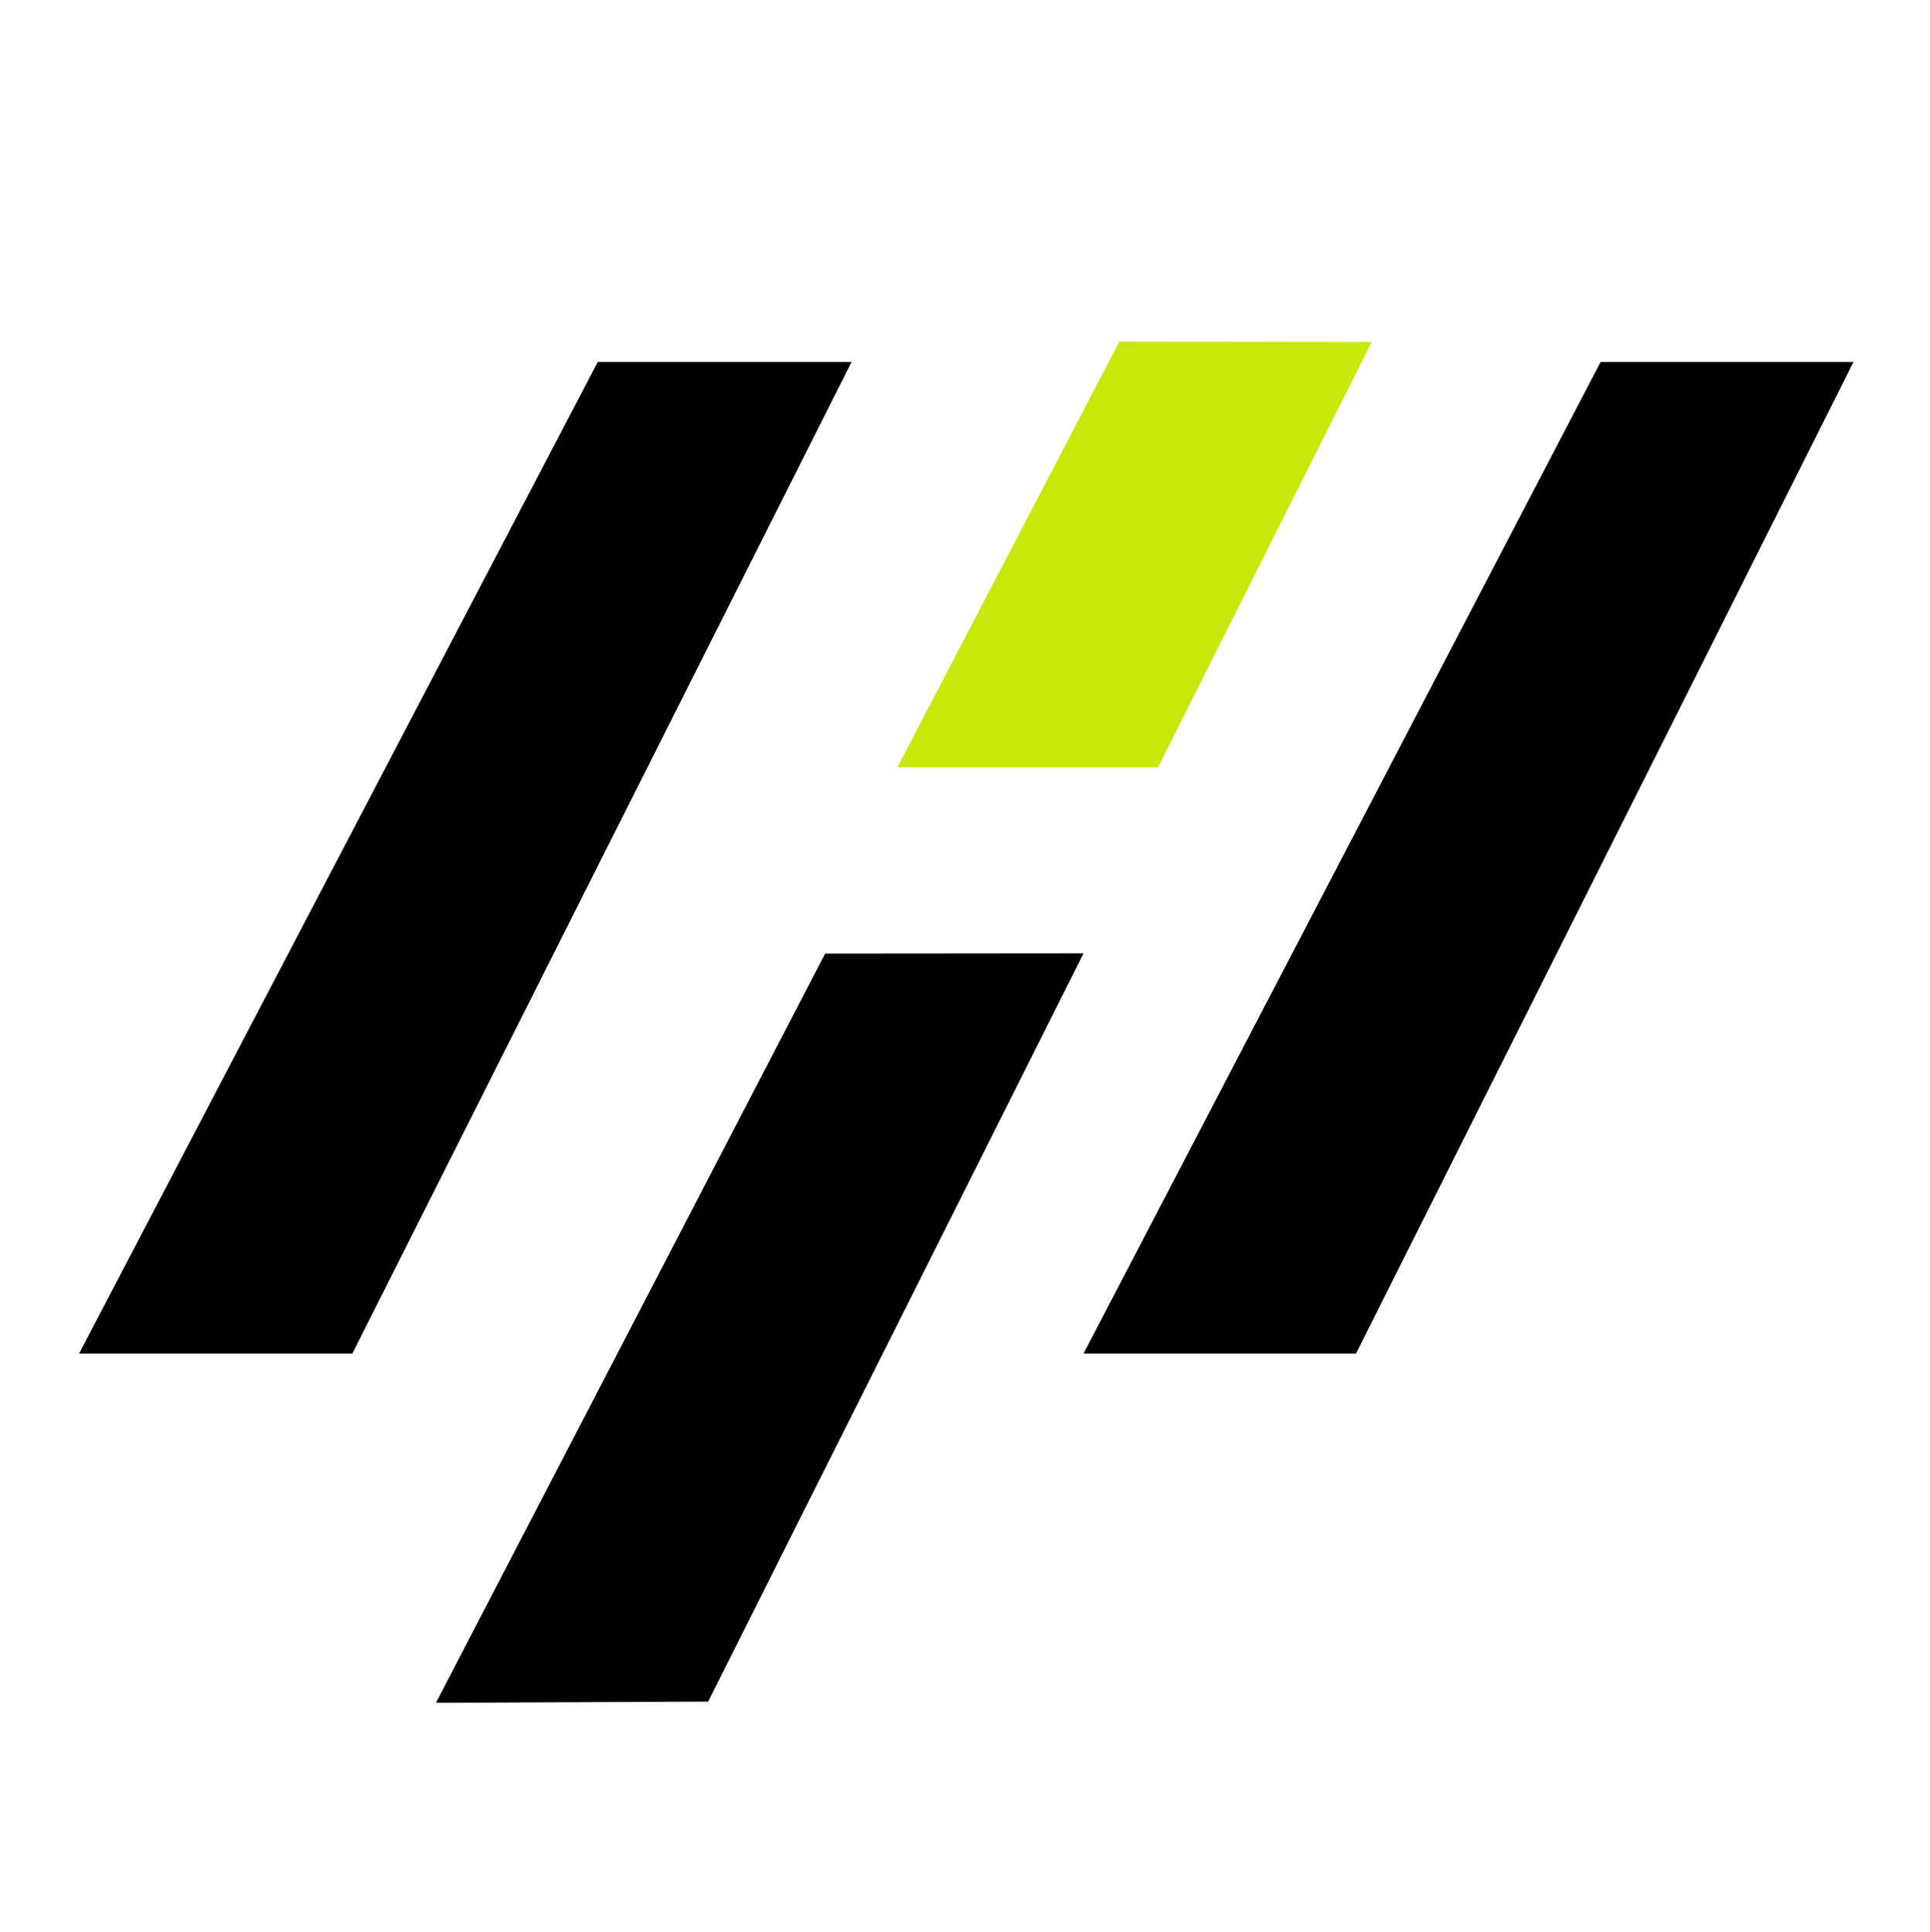 <svg width="757" height="758" viewBox="0 0 757 758" fill="none" xmlns="http://www.w3.org/2000/svg">
<rect width="757" height="758" fill="white"/>
<path d="M323.634 374.089L425 374L277.742 667.531L171 668L323.634 374.089Z" fill="black"/>
<path d="M439.056 134L538 134.16L454.207 301L352 300.952L439.056 134Z" fill="#C7E80A"/>
<path d="M627.788 142.001L727 142L531.846 531L425 530.999L627.788 142.001Z" fill="black"/>
<path d="M234.459 142.001L334 142L138.2 531L31 530.999L234.459 142.001Z" fill="black"/>
</svg>
